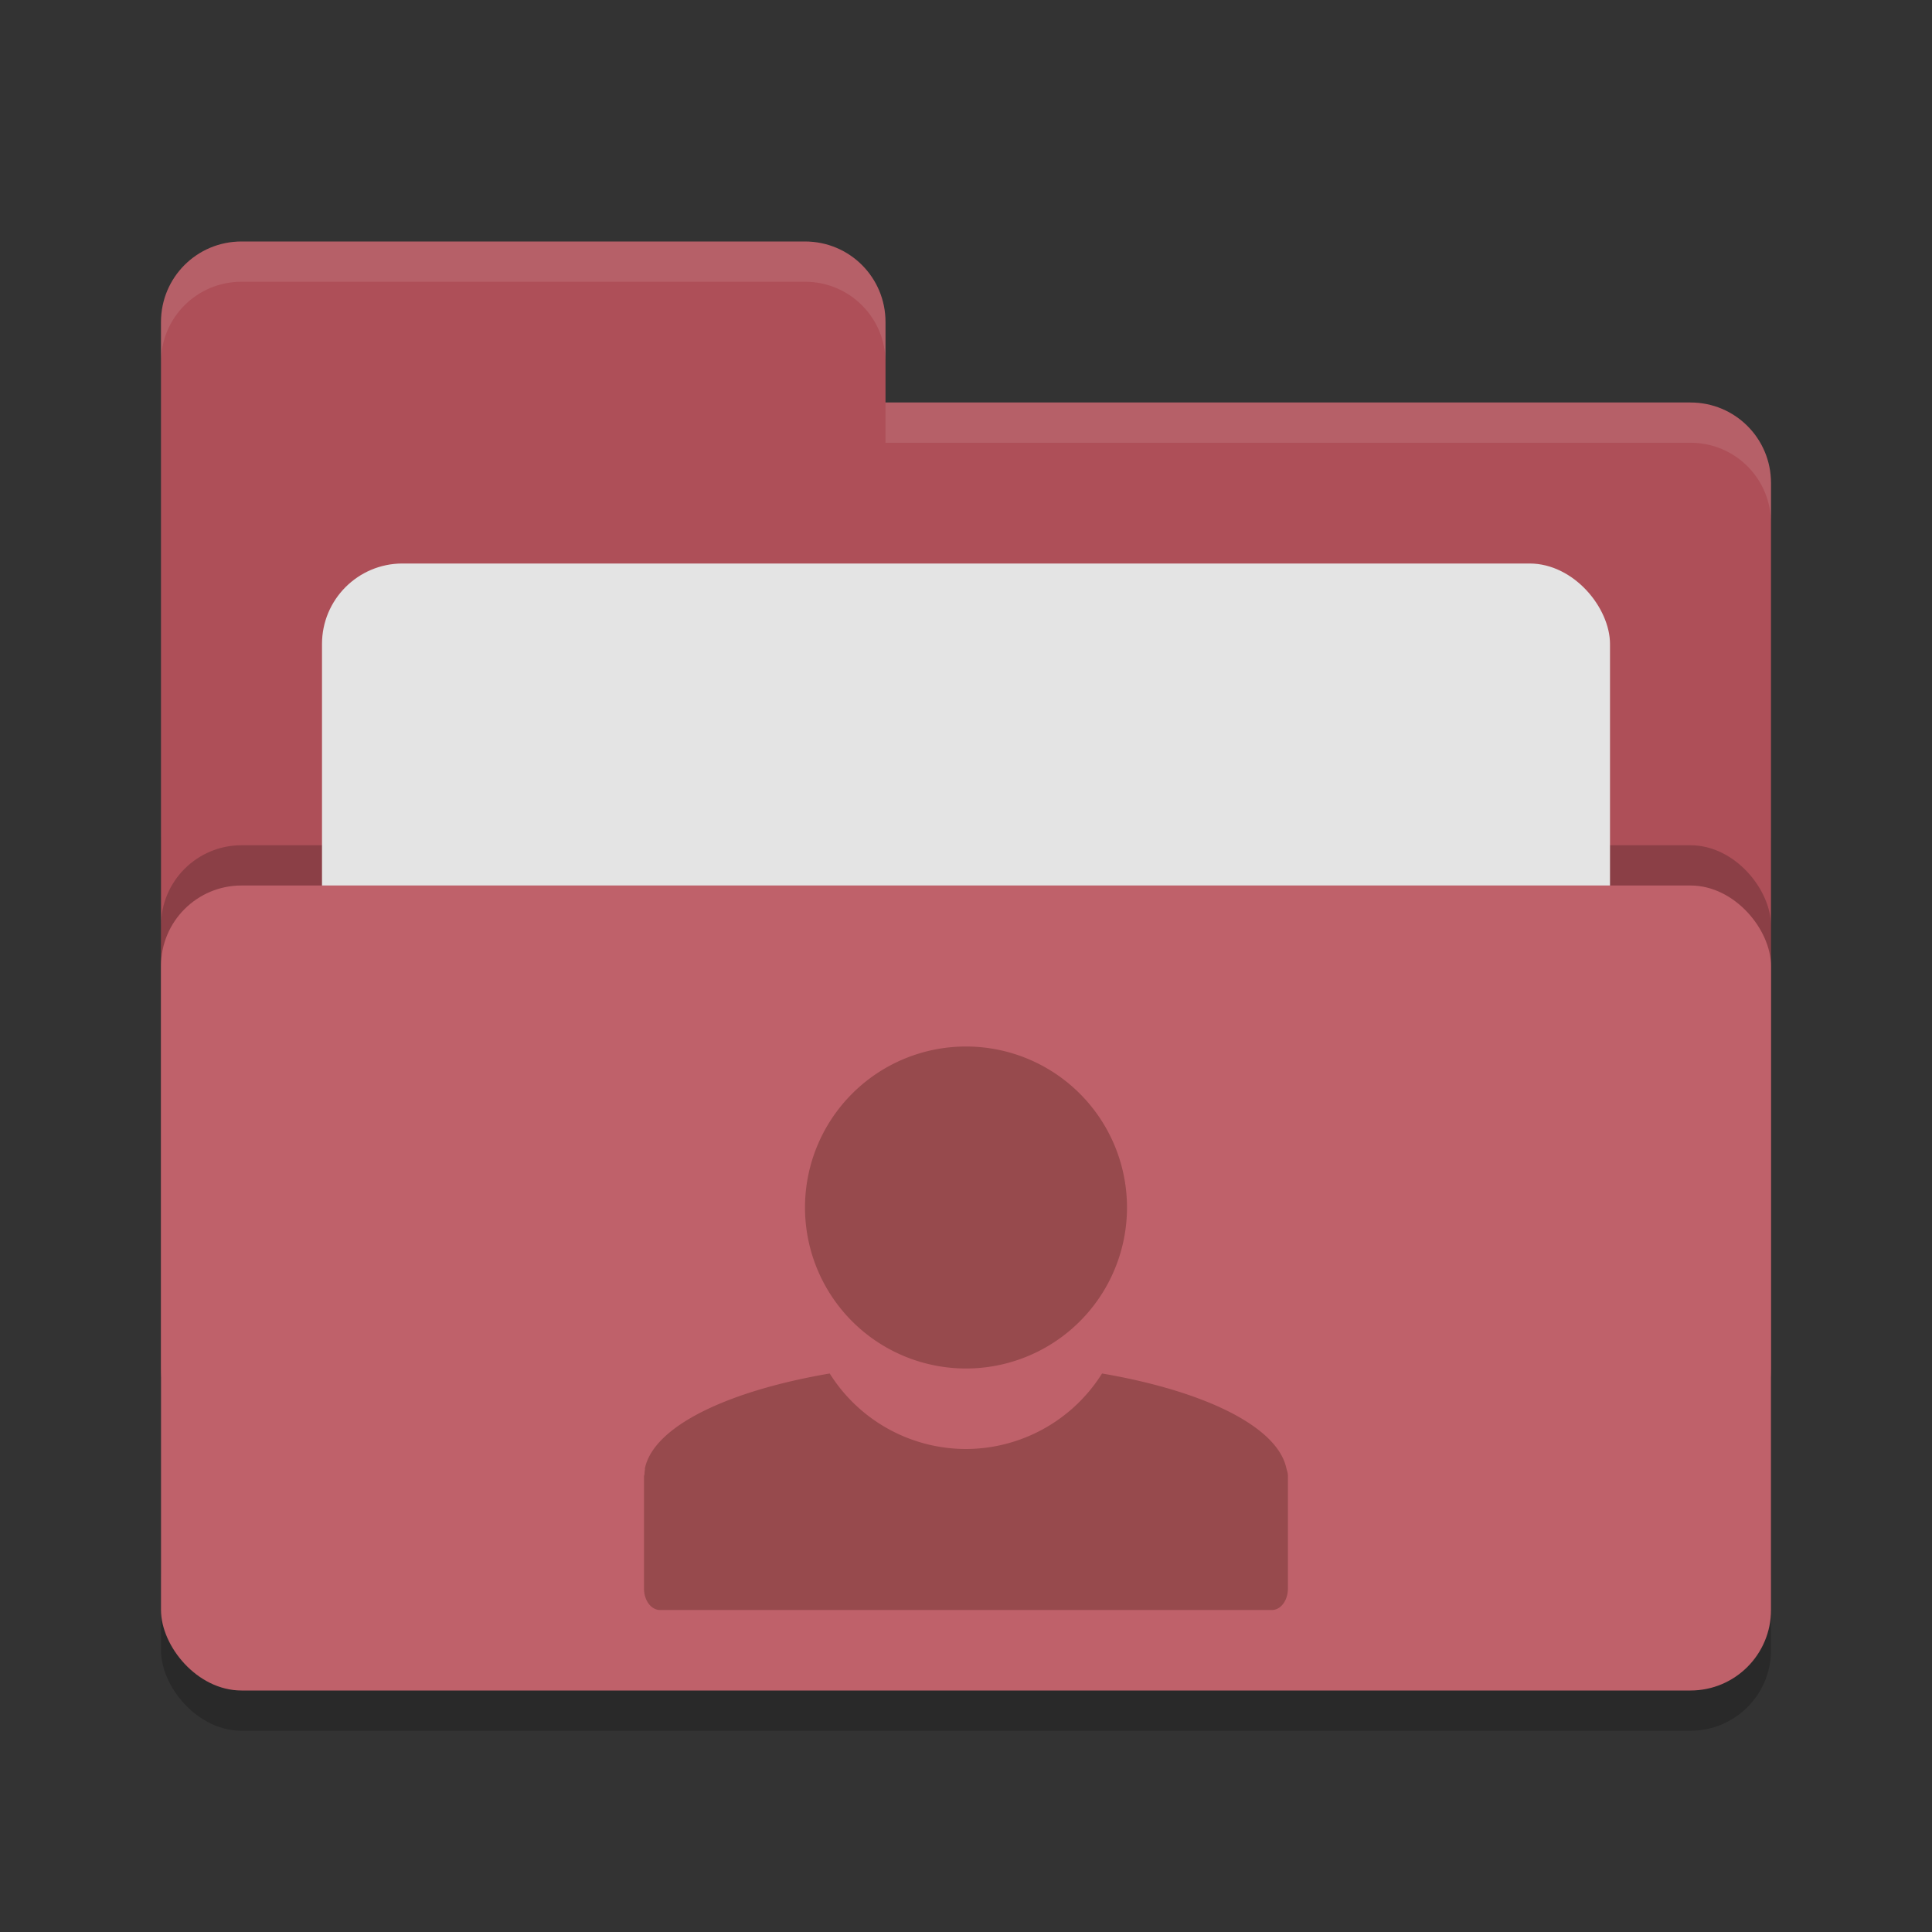 <svg xmlns="http://www.w3.org/2000/svg" width="24" height="24" version="1"><rect width="100%" height="100%" fill="#333333" stroke="none"/><rect width="20" height="12" x="2" y="9.5" rx="1" ry="1" opacity=".2"/><path d="M2 17c0 .554.446 1 1 1h18c.554 0 1-.446 1-1V6c0-.554-.446-1-1-1H11V4c0-.554-.446-1-1-1H3c-.554 0-1 .446-1 1" fill="#ae4f58"/><rect width="20" height="10" x="2" y="10.5" rx="1" ry="1" opacity=".2"/><rect width="16" height="8" x="4" y="7" rx="1" ry="1" fill="#e4e4e4"/><rect width="20" height="10" x="2" y="11" rx="1" ry="1" fill="#bf616a"/><path d="M3 3c-.554 0-1 .446-1 1v.5c0-.554.446-1 1-1h7c.554 0 1 .446 1 1V4c0-.554-.446-1-1-1zm8 2v.5h10c.554 0 1 .446 1 1V6c0-.554-.446-1-1-1z" opacity=".1" fill="#fff"/><path d="M12 13a2 2 0 0 0-2 2 2 2 0 0 0 2 2 2 2 0 0 0 2-2 2 2 0 0 0-2-2zm-1.693 4.062c-1.264.216-2.18.652-2.295 1.174-.002.006 0 .013 0 .018-.004.02-.005.038-.006.058 0 .01-.006.016-.006.026v1.394c0 .149.088.268.2.268H15.8c.111 0 .199-.119.199-.268v-1.404c-.001-.032-.012-.06-.02-.092-.115-.521-1.029-.958-2.289-1.174A2 2 0 0 1 12 18a2 2 0 0 1-1.693-.938z" fill="#974a4d"/></svg>